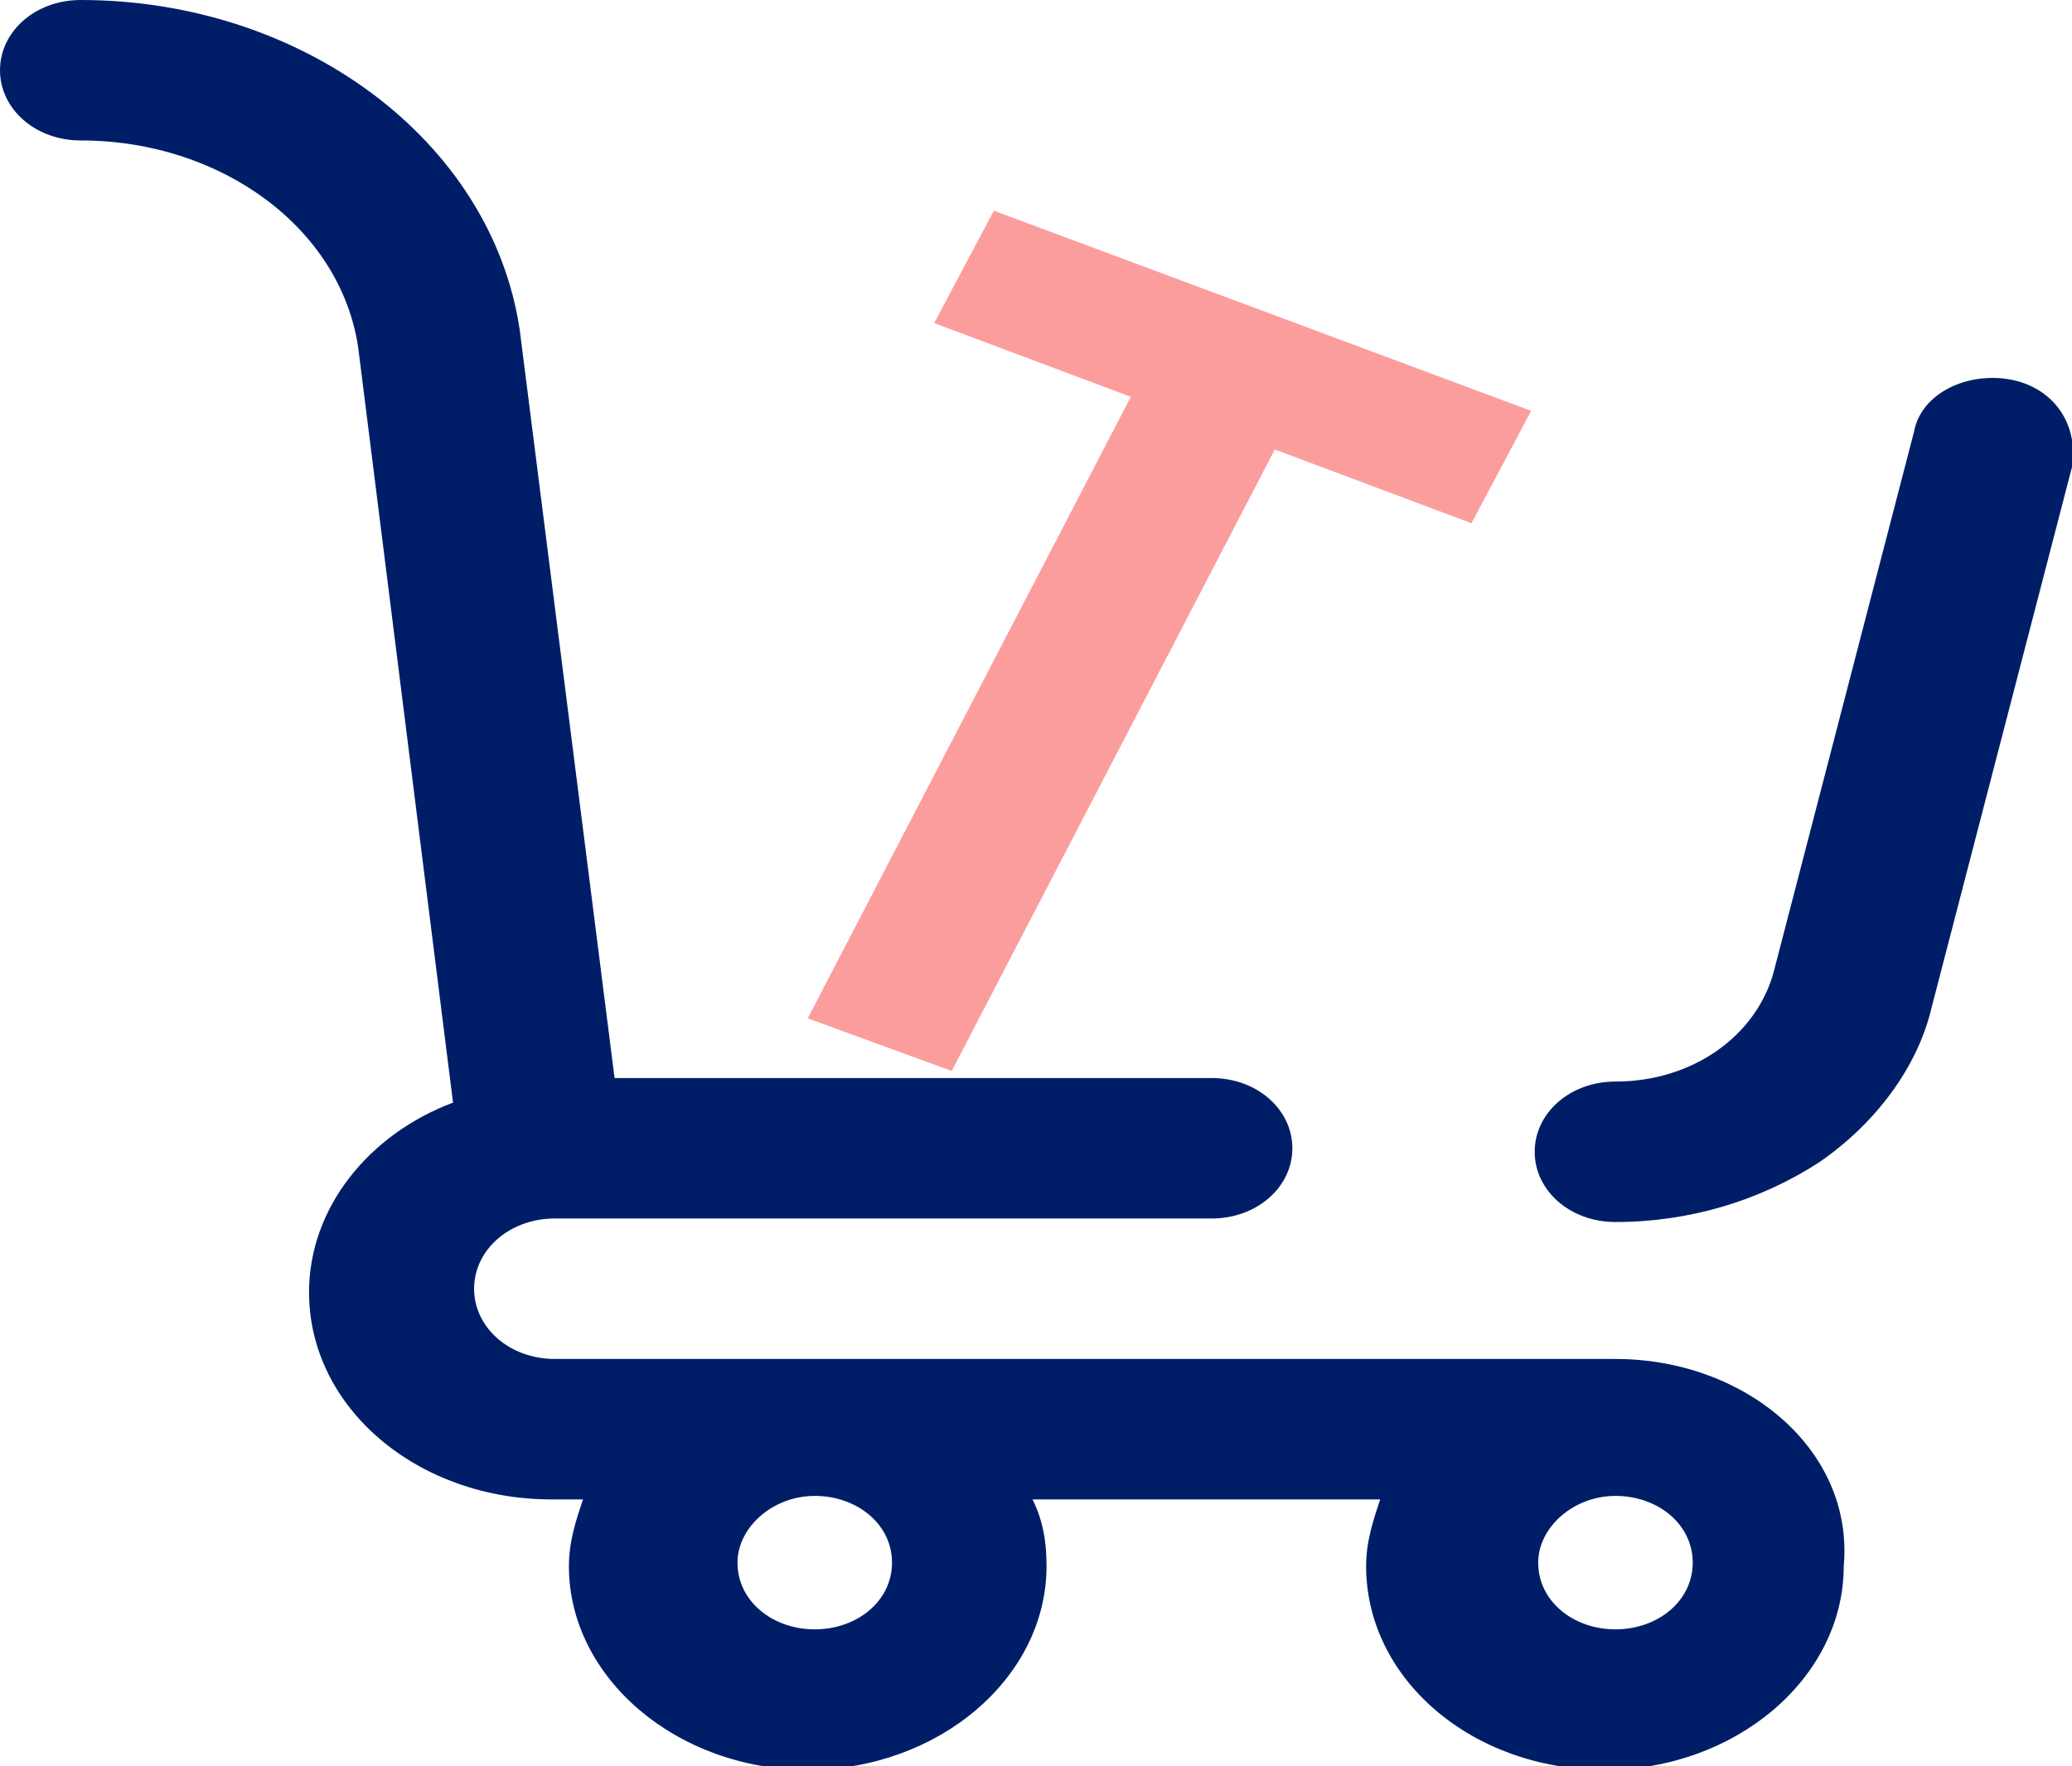 <?xml version="1.0" encoding="utf-8"?>
<!-- Generator: Adobe Illustrator 23.1.0, SVG Export Plug-In . SVG Version: 6.00 Build 0)  -->
<svg version="1.1" id="Слой_1" xmlns="http://www.w3.org/2000/svg" xmlns:xlink="http://www.w3.org/1999/xlink" x="0px" y="0px"
	 viewBox="0 0 59 50.3" style="enable-background:new 0 0 59 50.3;" xml:space="preserve">
<style type="text/css">
	.st0{fill:#FC9D9D;}
	.st1{clip-path:url(#SVGID_2_);}
	.st2{fill:#001E67;}
</style>
<g>
	<path class="st0" d="M43.6,11.7l-1.7,3.2l-5.6-2.1l-9.2,17.7L23,29l9.2-17.7l-5.6-2.1l1.7-3.2L43.6,11.7z"/>
</g>
<g>
	<defs>
		<rect id="SVGID_1_" width="59" height="50.3"/>
	</defs>
	<clipPath id="SVGID_2_">
		<use xlink:href="#SVGID_1_"  style="overflow:visible;"/>
	</clipPath>
	<g class="st1">
		<path class="st2" d="M57.2,10.8c-1.2-0.2-2.5,0.4-2.7,1.5l-4,15.4c-0.5,1.8-2.3,3.1-4.5,3.1c-1.3,0-2.3,0.9-2.3,2c0,1.1,1,2,2.3,2
			c2.1,0,4.1-0.6,5.8-1.7c1.6-1.1,2.8-2.7,3.2-4.4l4-15.4C59.2,12,58.4,11,57.2,10.8z"/>
		<path class="st2" d="M46,38.7H15.8c-1.3,0-2.3-0.9-2.3-2c0,0,0,0,0,0c0,0,0,0,0,0c0-1.1,1-2,2.3-2h18.7c1.3,0,2.3-0.9,2.3-2
			c0-1.1-1-2-2.3-2H17.5L14.8,9.4l0,0C14,4,8.6,0,2.3,0C1,0,0,0.9,0,2s1,2,2.3,2c4,0,7.4,2.5,7.9,5.9l2.7,21.5
			c-2.4,0.9-4.1,3-4.1,5.4c0,0,0,0,0,0c0,0,0,0,0,0c0,3.3,3.1,5.9,6.9,5.9h0.9c-0.2,0.6-0.4,1.2-0.4,1.9c0,3.2,3.1,5.8,6.8,5.8
			s6.8-2.6,6.8-5.8c0-0.7-0.1-1.3-0.4-1.9h9.9c-0.2,0.6-0.4,1.2-0.4,1.9c0,3.2,3,5.8,6.8,5.8c3.7,0,6.8-2.6,6.8-5.8
			C52.8,41.3,49.7,38.7,46,38.7z M23.2,46.4c-1.2,0-2.2-0.8-2.2-1.9c0-1,1-1.9,2.2-1.9s2.2,0.8,2.2,1.9
			C25.4,45.6,24.4,46.4,23.2,46.4z M46,46.4c-1.2,0-2.2-0.8-2.2-1.9c0-1,1-1.9,2.2-1.9c1.2,0,2.2,0.8,2.2,1.9
			C48.2,45.6,47.2,46.4,46,46.4z"/>
	</g>
</g>
</svg>
